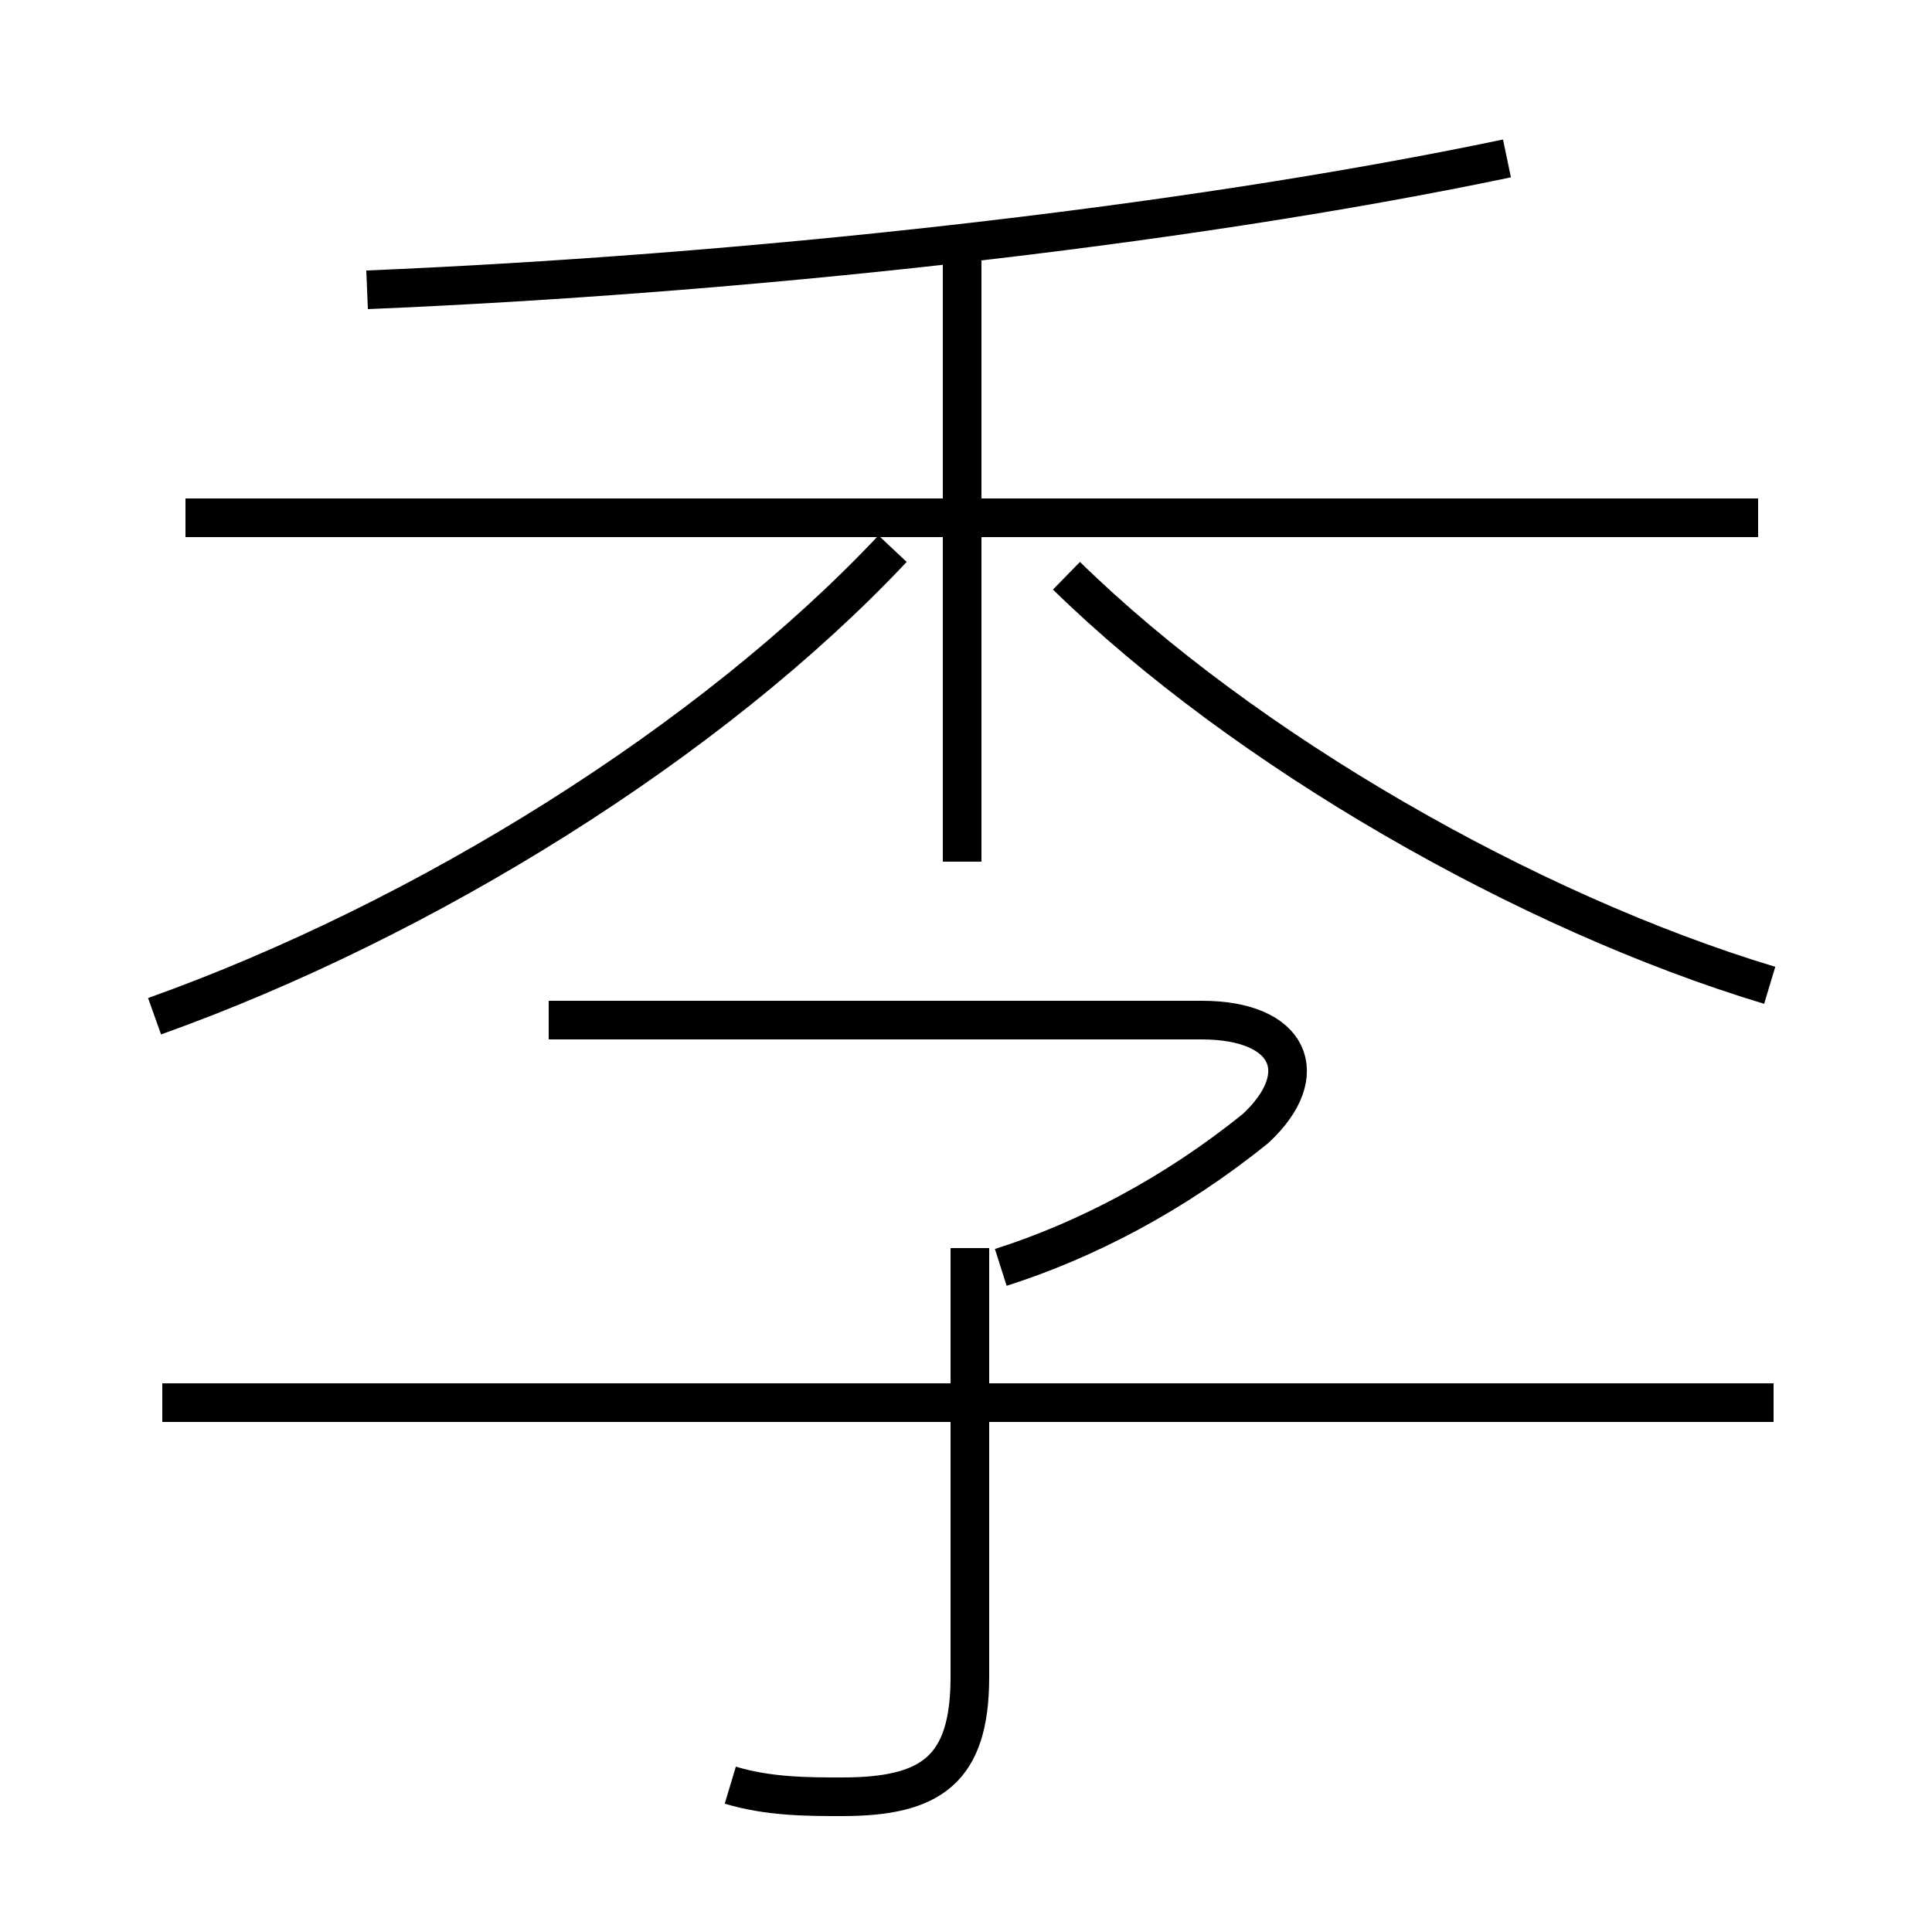 <?xml version='1.0' encoding='utf8'?>
<svg viewBox="0.0 -6.0 50.0 50.0" version="1.1" xmlns="http://www.w3.org/2000/svg">
<rect x="0.0" y="-6.0" width="50.0" height="50.0" fill="#808080" stroke="none"/>
<rect x="-1000" y="-1000" width="2000" height="2000" stroke="white" fill="white"/>
<g style="fill:white;stroke:#000000;  stroke-width:1">
<path d="M 18.9 2.2 C 19.9 2.5 20.9 2.5 21.8 2.5 C 24.1 2.5 25.1 1.8 25.1 -0.6 L 25.1 -11.7 M 45.9 -7.7 L 4.2 -7.7 M 25.9 -11.2 C 28.1 -11.9 30.4 -13.1 32.5 -14.8 C 34.0 -16.2 33.4 -17.6 31.1 -17.6 L 14.2 -17.6 M 4.0 -17.7 C 11.0 -20.2 18.4 -24.8 23.1 -29.8 M 24.9 -21.7 L 24.9 -37.5 M 45.5 -30.6 L 4.8 -30.6 M 45.8 -18.5 C 39.5 -20.4 32.2 -24.6 27.6 -29.1 M 9.5 -36.5 C 19.1 -36.9 30.4 -38.1 39.0 -39.9" transform="translate(0.0 38.0)" />
</g>
</svg>